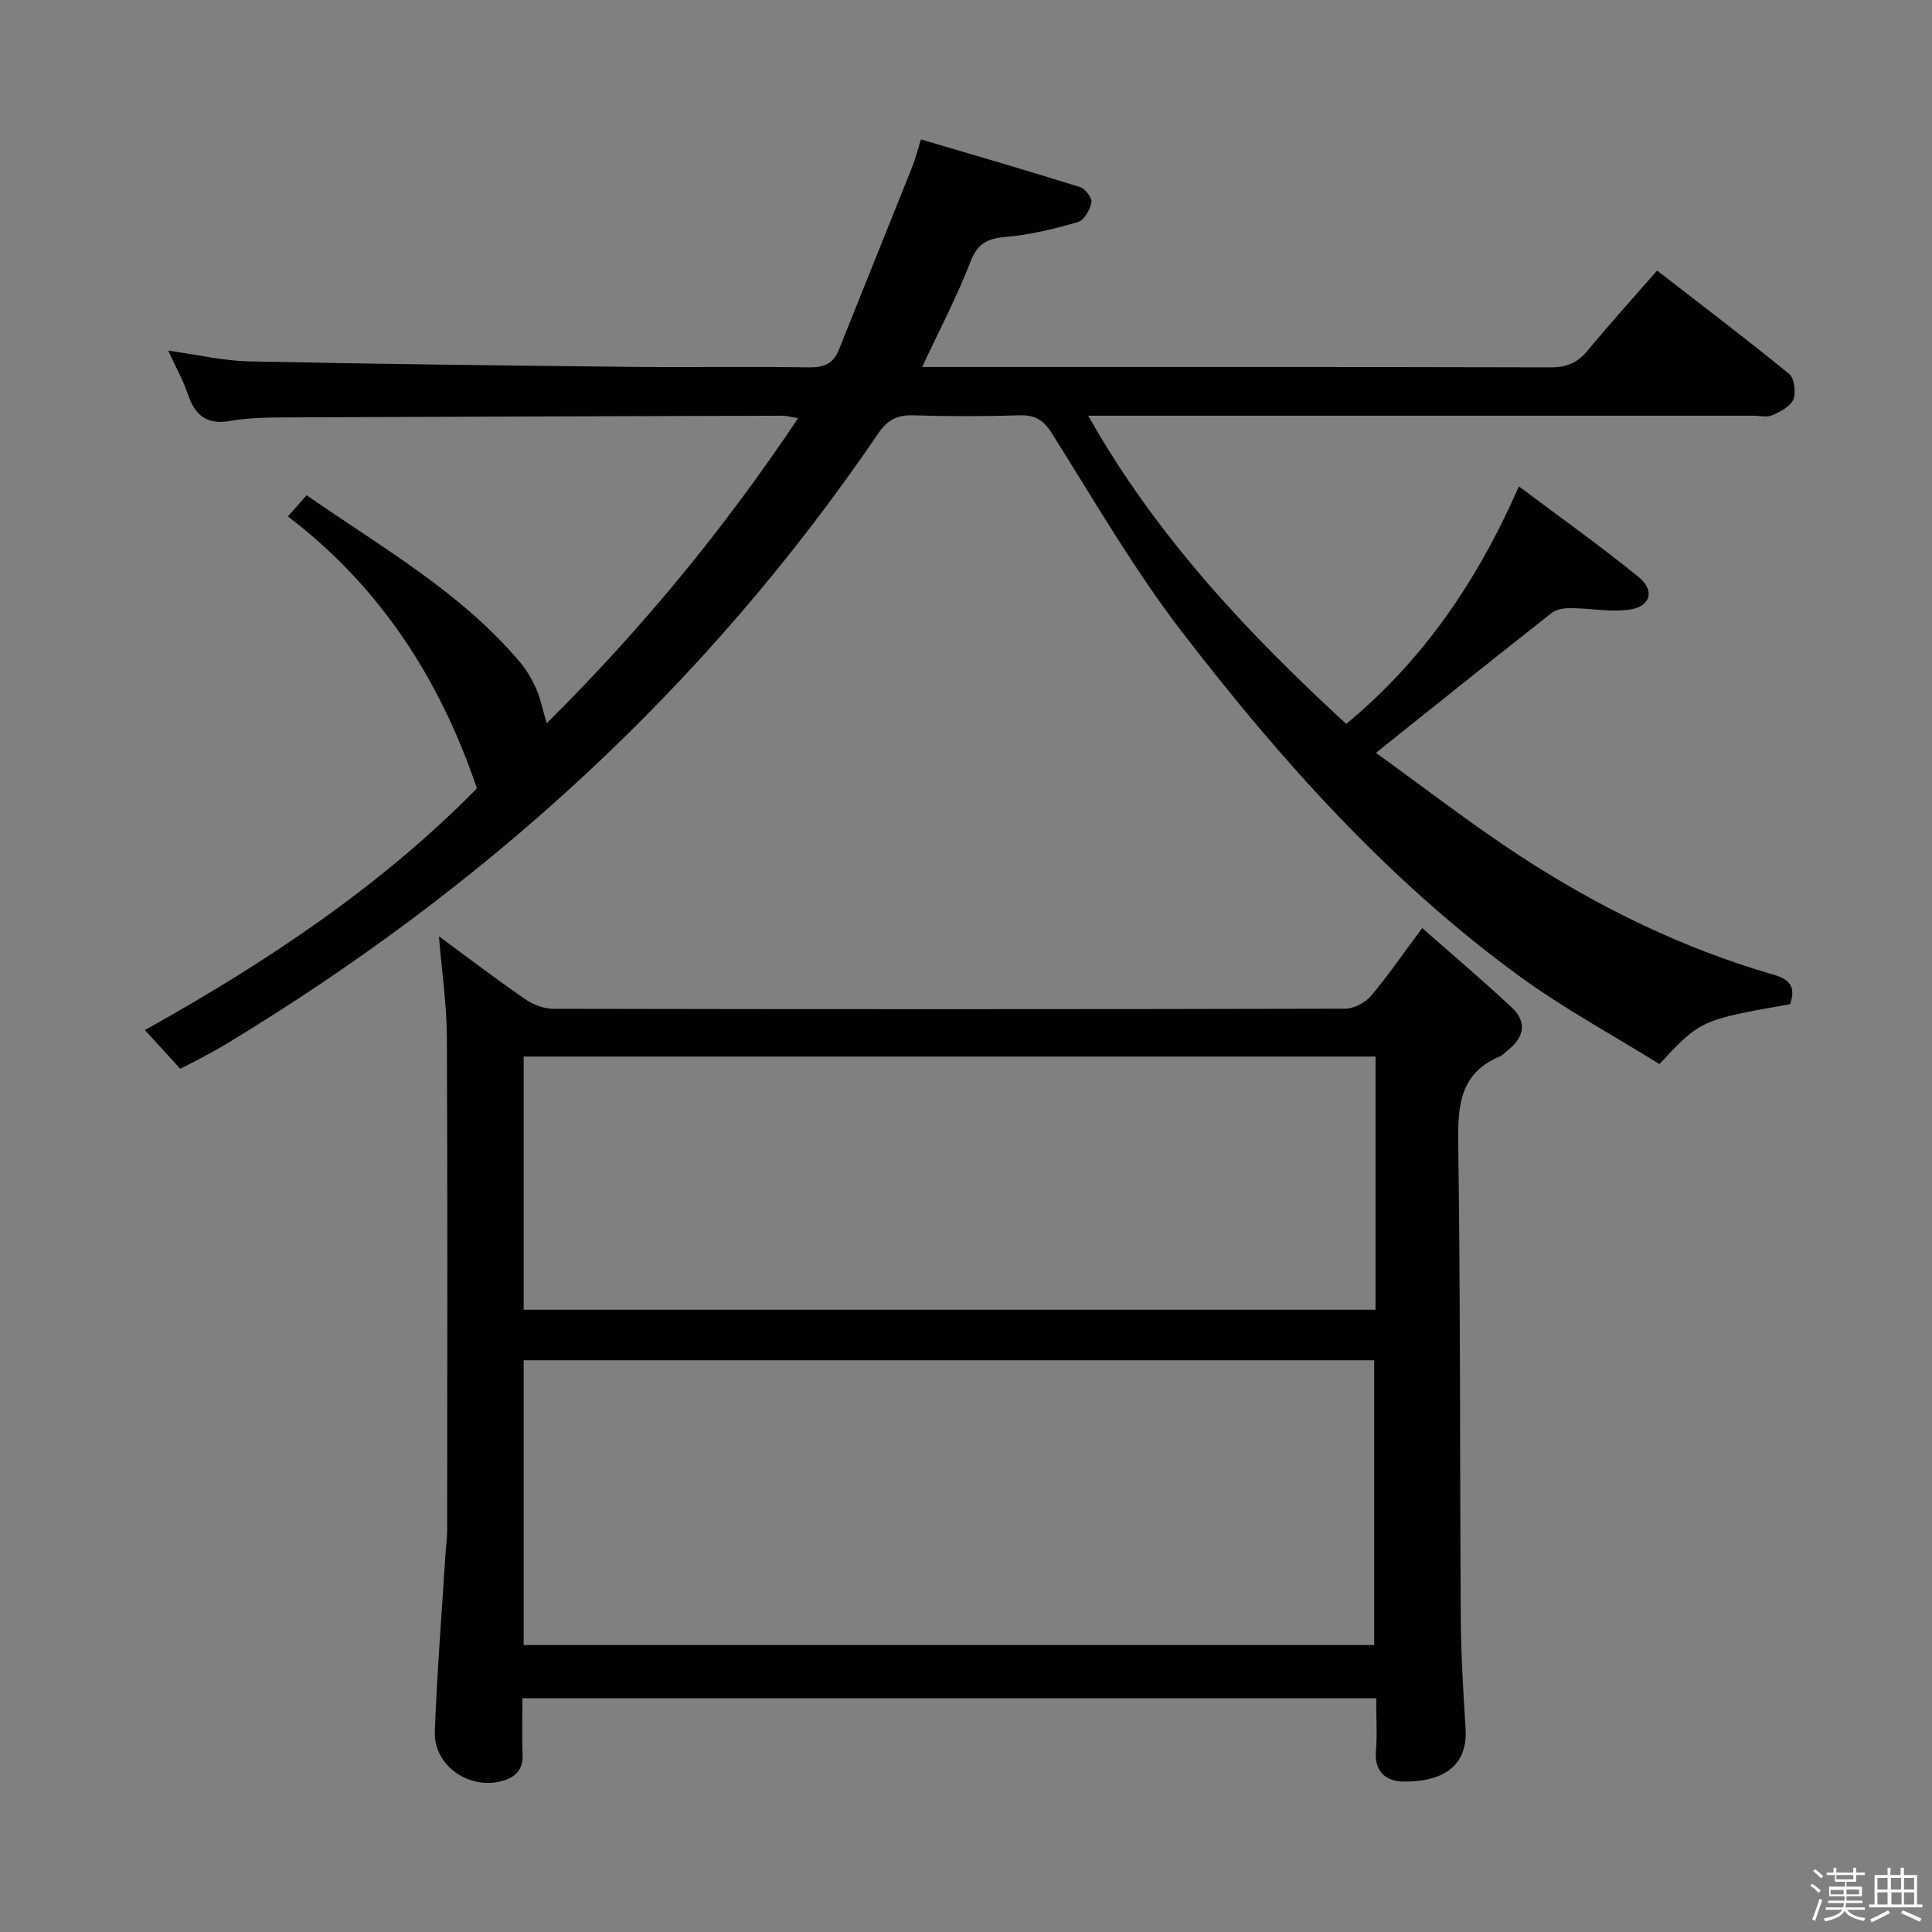 <svg enable-background="new 0 0 400 400" viewBox="0 0 400 400" xmlns="http://www.w3.org/2000/svg"><rect x="0" y="0" width="400" height="400" fill="#808080" stroke="none"/><path d="m374.8 390.4.4-.4c.7.5 1.3 1 1.8 1.4l-.5.5c-.5-.6-1.1-1.1-1.7-1.5zm1 7.3-.6-.3c.5-1.4 1.1-2.8 1.5-4.3.2.1.4.2.6.3-.5 1.3-1 2.8-1.5 4.3zm-.4-10.3.4-.4c.4.3 1 .8 1.7 1.4l-.5.5c-.4-.5-1-1-1.6-1.5zm2.5.3h1.7v-1h.6v1h3.5v-1h.6v1h1.8v.5h-1.8v1.4h-2v1h3.2v2h-3.2v.9h3.3v.5h-3.4c0 .3-.1.6-.1.9h4v.5h-3.7c.7.9 1.9 1.5 3.8 1.7-.1.2-.2.4-.3.6-2.1-.4-3.5-1.1-4-2.1-.4 1-1.8 1.7-4 2.2-.1-.2-.2-.4-.3-.6 2.1-.4 3.4-1 3.8-1.8h-3.4v-.5h3.6c.1-.3.1-.6.2-.9h-3.3v-.5h3.4c0-.3 0-.6 0-.9h-3.2v-2h3.3v-1h-2.1v-1.4h-1.7v-.5zm1.1 3.5v1h2.7c0-.3 0-.4 0-.4 0-.1 0-.2 0-.2 0-.1 0-.2 0-.3h-2.7zm1.2-3v.9h3.5v-.9zm4.7 3h-2.6v.6.4h2.6z" fill="#fcfbfa"/><path d="m393.6 386.7h.6v1.5h2.7v6.1h1.1v.6h-11v-.6h1.1v-6.1h2.7v-1.5h.6v1.5h2.1v-1.5zm-2.7 8.8.4.6c-1.2.6-2.5 1.3-3.8 1.9-.1-.2-.2-.4-.3-.6 1.2-.6 2.5-1.2 3.7-1.9zm-2.2-6.7v2.4h2.1v-2.4zm0 3v2.5h2.1v-2.5zm2.8-3v2.4h2.1v-2.4zm.1 3v2.5h2.1v-2.5h-2.2zm5.9 6.1c-1.4-.7-2.7-1.3-3.9-1.8l.3-.6c1.5.6 2.7 1.2 3.9 1.7zm-1.2-9.1h-2.1v2.4h2.1zm-2.1 3v2.5h2.1v-2.5z" fill="#fcfbfa"/><g fill="#010104"><path d="m225.3 86.07c14.12 25 32.93 44.94 53.42 63.81 15.9-13.16 27.08-29.44 35.75-49.18 8.62 6.47 16.94 12.38 24.84 18.8 3.36 2.74 2.42 6.08-1.84 6.7-3.99.59-8.18-.27-12.28-.29-1.32-.01-2.93.21-3.91.98-11.23 8.82-22.36 17.76-33.51 26.66-.64.51-1.27 1.02-2.89 2.33 10.21 7.35 19.74 14.75 29.82 21.33 16.34 10.67 33.8 19.19 52.62 24.63 3.63 1.05 4.4 2.86 3.3 6.07-18.4 3.22-18.64 3.33-27.05 12.4-9.55-5.95-19.77-11.47-29.07-18.26-27.13-19.8-49.35-44.67-69.69-71.1-10-12.99-18.27-27.33-27.04-41.24-1.76-2.79-3.49-3.82-6.7-3.72-7.33.23-14.67.23-21.99 0-3.33-.1-5.32.91-7.27 3.78-35.59 52.34-81.26 93.96-135.31 126.58-1.56.94-3.18 1.8-4.79 2.67-1.32.71-2.66 1.37-4.39 2.26-2.31-2.53-4.63-5.08-7.32-8.02 25.37-14.12 49.07-30 68.74-50.03-7.65-22.58-19.97-41.71-39.13-56.31 1.35-1.53 2.4-2.72 3.87-4.39 15.47 10.77 31.91 20.01 44.22 34.61 1.37 1.63 2.47 3.57 3.34 5.53.86 1.93 1.26 4.06 2.15 7.08 19.58-19.43 36.67-40.16 52.04-63.16-1.41-.24-2.28-.52-3.16-.52-34.16.09-68.32.19-102.48.35-3.98.02-8.03.04-11.93.73-4.92.87-7.3-1.2-8.78-5.57-.99-2.93-2.54-5.67-4.06-8.99 5.96.83 11.34 2.11 16.75 2.23 26.47.56 52.95.85 79.42 1.14 12.16.13 24.33-.09 36.5.1 3.08.05 5.03-.75 6.18-3.63 5.04-12.62 10.14-25.22 15.18-37.84.6-1.5.99-3.09 1.82-5.73 11.17 3.31 22.11 6.47 32.96 9.88 1.07.34 2.52 2.29 2.34 3.2-.31 1.53-1.54 3.68-2.82 4.05-4.9 1.4-9.93 2.64-14.98 3.07-3.78.33-5.78 1.34-7.24 5.12-2.79 7.22-6.42 14.12-10.01 21.81h5.13c41.66 0 83.33-.04 124.99.07 3.31.01 5.56-.94 7.65-3.46 4.54-5.5 9.33-10.78 14.4-16.58 9.32 7.23 18.44 14.13 27.3 21.37 1.1.9 1.49 3.82.91 5.29-.58 1.46-2.68 2.54-4.33 3.28-1.11.5-2.62.11-3.96.11-43.83 0-87.66 0-131.49 0-1.8 0-3.58 0-6.22 0z"/><path d="m294.46 192.15c6.52 5.75 12.69 10.96 18.57 16.48 3.23 3.03 2.47 6.22-.91 8.87-.52.41-.99.96-1.58 1.21-8.14 3.4-8.74 9.95-8.63 17.77.47 32.82.32 65.64.53 98.46.05 7.64.51 15.29.99 22.92.55 8.72-5.94 11.01-12.68 11-3.64 0-6.24-1.9-5.88-6.35.28-3.47.06-6.98.06-10.9-58.8 0-117.34 0-176.77 0 0 3.77-.12 7.69.04 11.6.12 3-1.24 4.61-3.99 5.45-6.89 2.1-14.47-3.03-14.19-10.18.46-12.11 1.42-24.21 2.18-36.31.11-1.82.38-3.64.38-5.45.02-33.99.1-67.98-.06-101.97-.03-6.71-1.03-13.42-1.64-20.89 6.31 4.64 11.96 8.95 17.81 12.98 1.65 1.14 3.88 2.01 5.85 2.02 54.65.11 109.3.11 163.96-.02 1.8 0 4.1-1.21 5.3-2.6 3.44-4.04 6.44-8.45 10.66-14.09zm-186.04 148.44h176.09c0-19.98 0-39.54 0-58.96-58.97 0-117.52 0-176.09 0zm176.37-121.84c-59 0-117.56 0-176.37 0v52.42h176.37c0-17.56 0-34.71 0-52.42z"/></g></svg>